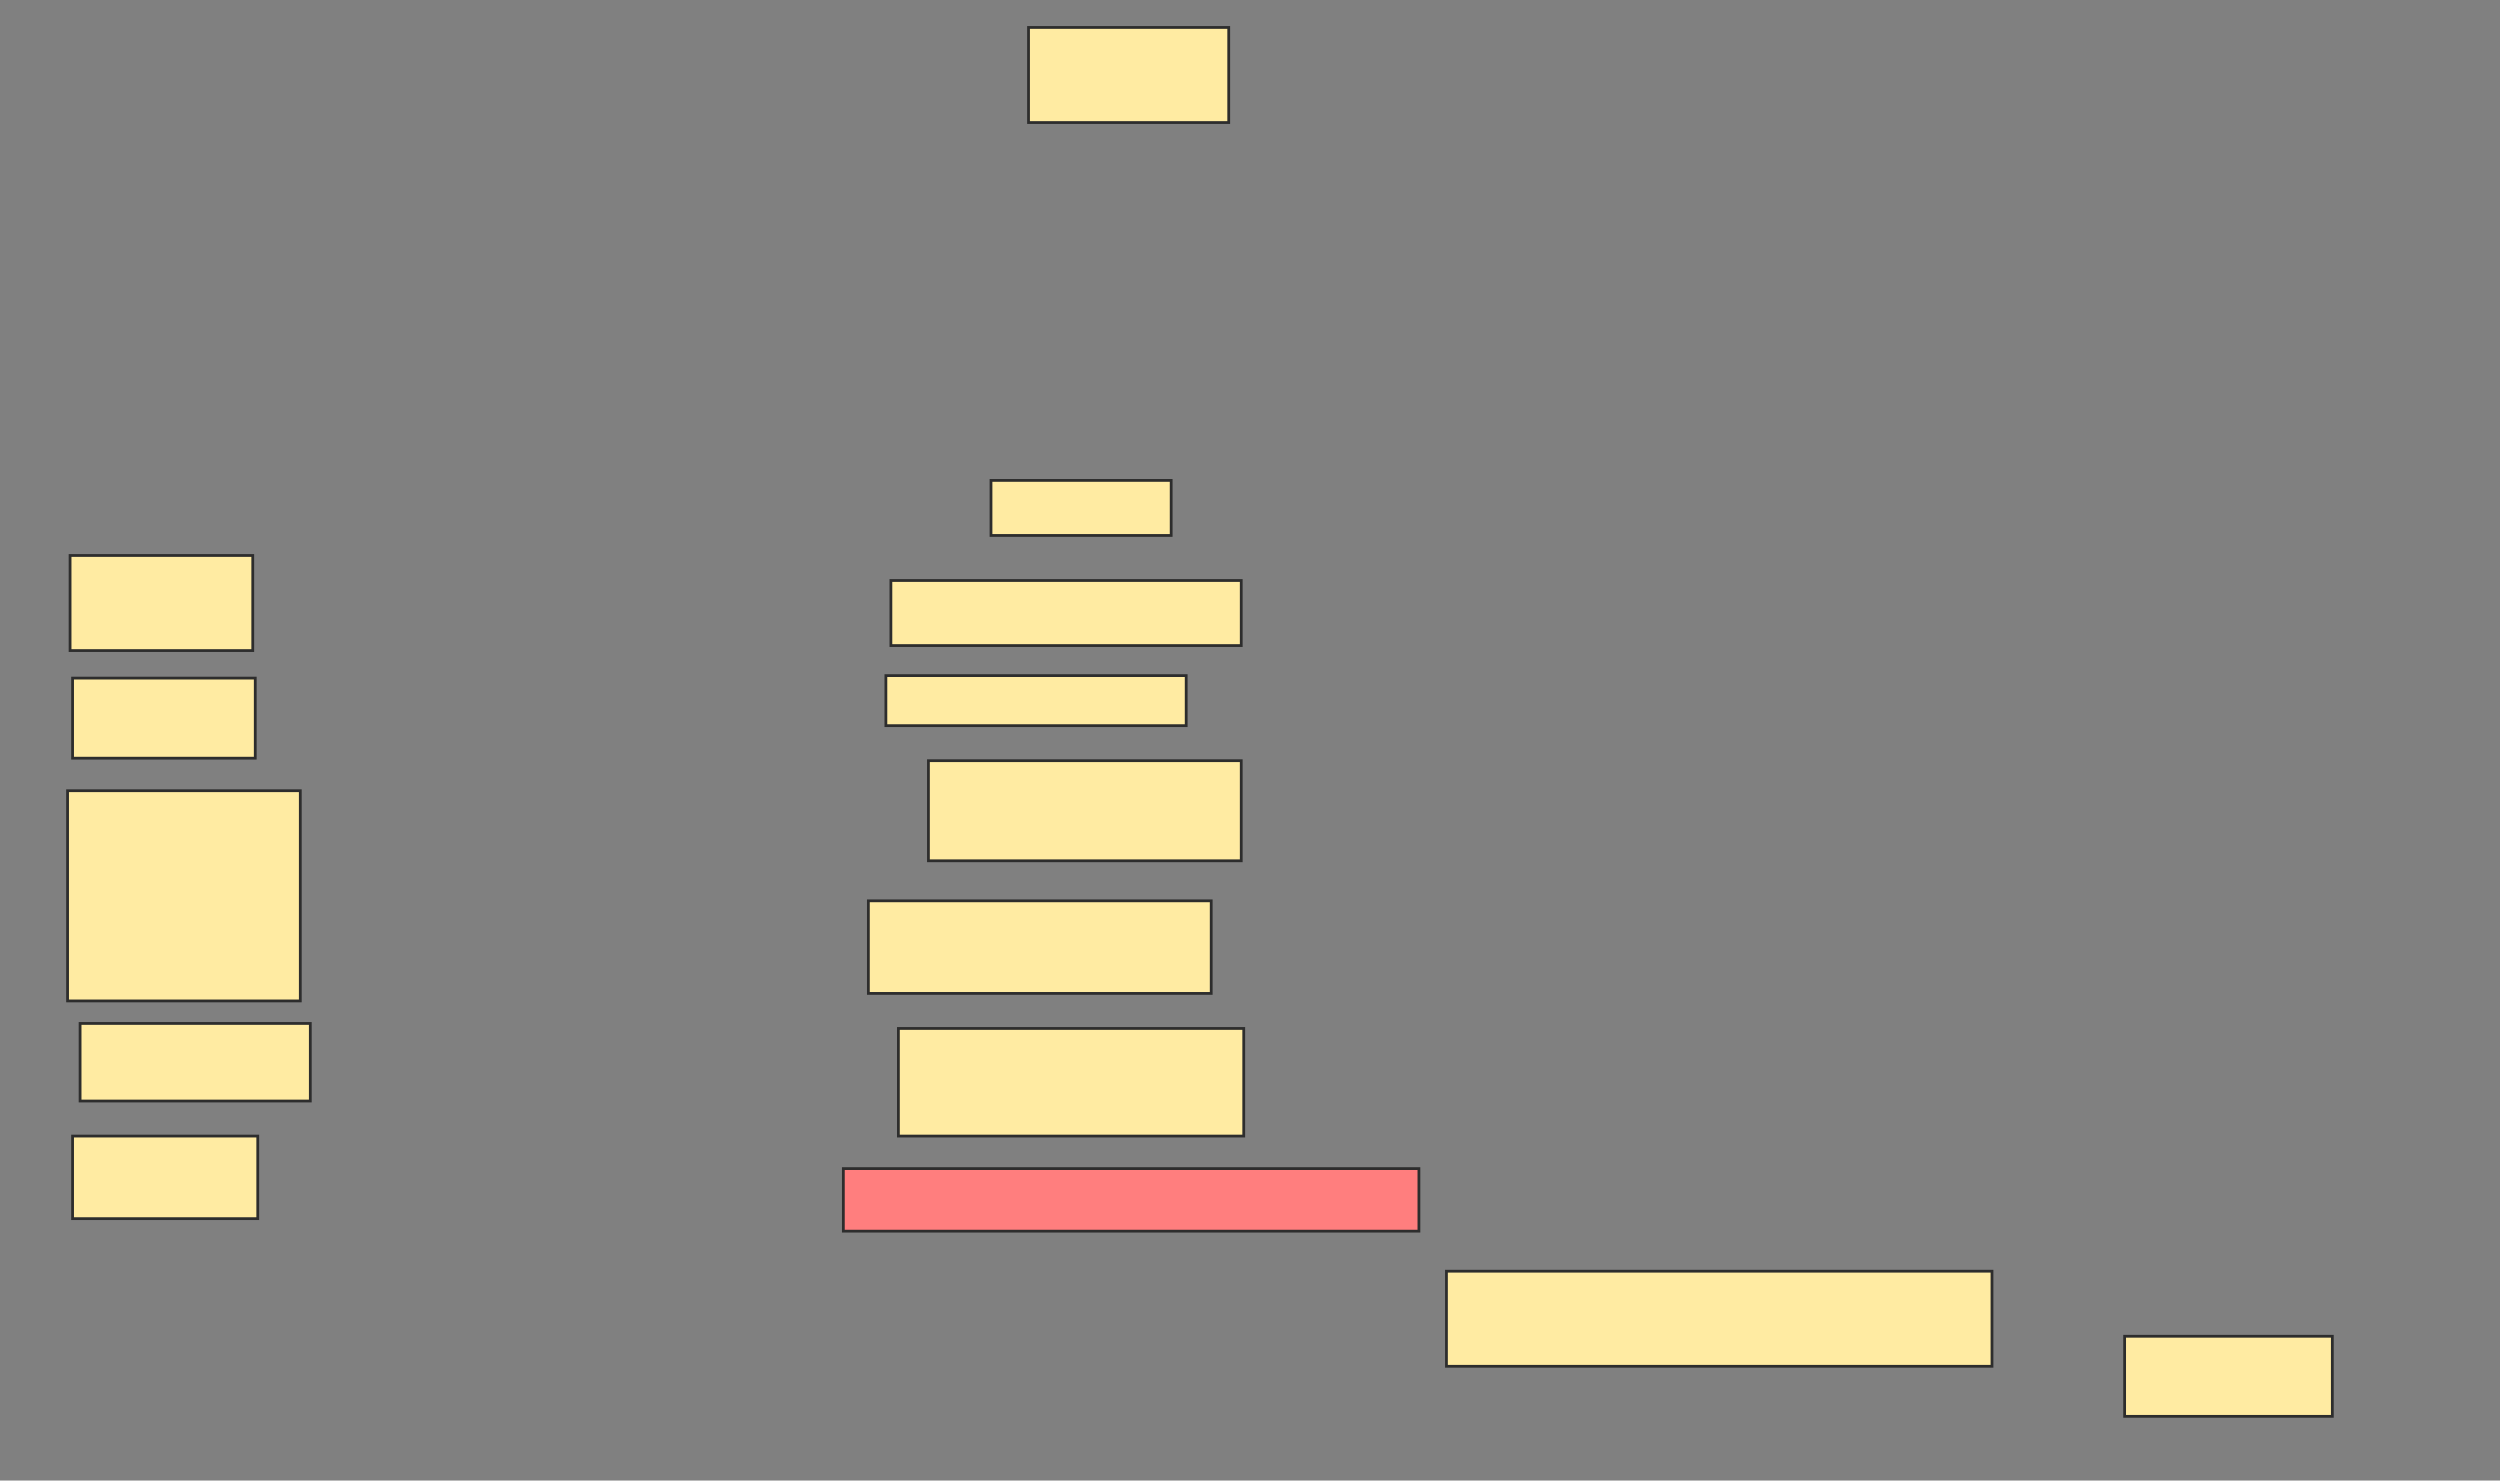 <svg xmlns="http://www.w3.org/2000/svg" width="900" height="533">
 <rect width="100%" height="100%" fill="#808080" stroke="none"/>
 <!-- Created with Image Occlusion Enhanced -->
 <g>
  <title>Labels</title>
 </g>
 <g>
  <title>Masks</title>
  <rect id="364c2c0c68f54bf19beaf0a6cd47366c-ao-1" height="34.234" width="72.072" y="9.883" x="370.27" stroke="#2D2D2D" fill="#FFEBA2"/>
  <rect id="364c2c0c68f54bf19beaf0a6cd47366c-ao-2" height="34.234" width="65.766" y="199.973" x="25.225" stroke="#2D2D2D" fill="#FFEBA2"/>
  <rect id="364c2c0c68f54bf19beaf0a6cd47366c-ao-3" height="28.829" width="65.766" y="244.117" x="26.126" stroke="#2D2D2D" fill="#FFEBA2"/>
  <rect id="364c2c0c68f54bf19beaf0a6cd47366c-ao-4" height="75.676" width="83.784" y="284.658" x="24.324" stroke="#2D2D2D" fill="#FFEBA2"/>
  <rect id="364c2c0c68f54bf19beaf0a6cd47366c-ao-5" height="27.928" width="82.883" y="368.441" x="28.829" stroke="#2D2D2D" fill="#FFEBA2"/>
  <rect id="364c2c0c68f54bf19beaf0a6cd47366c-ao-6" height="29.73" width="66.667" y="408.982" x="26.126" stroke="#2D2D2D" fill="#FFEBA2"/>
  <rect id="364c2c0c68f54bf19beaf0a6cd47366c-ao-7" height="19.82" width="64.865" y="172.946" x="356.757" stroke="#2D2D2D" fill="#FFEBA2"/>
  <rect id="364c2c0c68f54bf19beaf0a6cd47366c-ao-8" height="23.423" width="126.126" y="208.982" x="320.721" stroke="#2D2D2D" fill="#FFEBA2"/>
  <rect id="364c2c0c68f54bf19beaf0a6cd47366c-ao-9" height="18.018" width="108.108" y="243.216" x="318.919" stroke="#2D2D2D" fill="#FFEBA2"/>
  <rect id="364c2c0c68f54bf19beaf0a6cd47366c-ao-10" height="36.036" width="112.613" y="273.847" x="334.234" stroke="#2D2D2D" fill="#FFEBA2"/>
  <rect id="364c2c0c68f54bf19beaf0a6cd47366c-ao-11" height="33.333" width="123.423" y="324.297" x="312.613" stroke="#2D2D2D" fill="#FFEBA2"/>
  <rect id="364c2c0c68f54bf19beaf0a6cd47366c-ao-12" height="38.739" width="124.324" y="370.243" x="323.423" stroke="#2D2D2D" fill="#FFEBA2"/>
  <rect id="364c2c0c68f54bf19beaf0a6cd47366c-ao-13" height="22.523" width="207.207" y="420.694" x="303.604" stroke="#2D2D2D" fill="#FF7E7E" class="qshape"/>
  <rect id="364c2c0c68f54bf19beaf0a6cd47366c-ao-14" height="34.234" width="196.396" y="457.631" x="520.721" stroke="#2D2D2D" fill="#FFEBA2"/>
  <rect id="364c2c0c68f54bf19beaf0a6cd47366c-ao-15" height="28.829" width="74.775" y="481.054" x="764.865" stroke="#2D2D2D" fill="#FFEBA2"/>
 </g>
</svg>